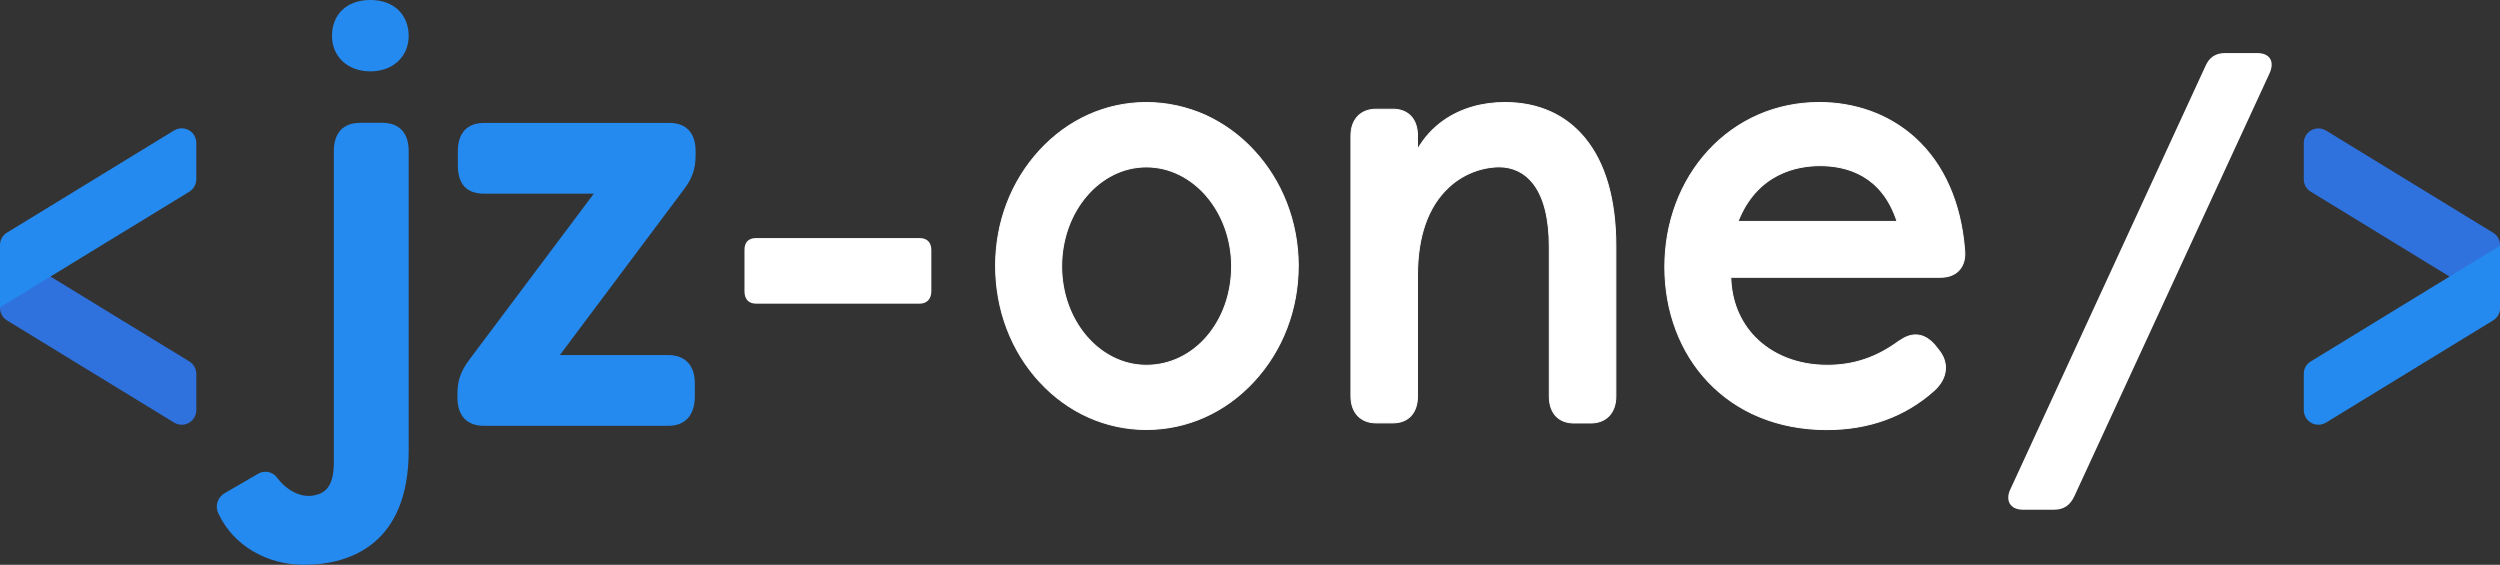 <?xml version="1.0" encoding="utf-8"?>
<!-- Generator: Adobe Illustrator 26.2.1, SVG Export Plug-In . SVG Version: 6.00 Build 0)  -->
<svg version="1.1" id="Vrstva_1" xmlns="http://www.w3.org/2000/svg" xmlns:xlink="http://www.w3.org/1999/xlink" x="0px"
     y="0px"
     viewBox="0 0 2568.6 580.3" style="enable-background:new 0 0 2568.6 580.3;" xml:space="preserve">
<rect x="0" y="0" width="2568.6" height="580.3" fill="#333333" stroke="none"/>
<style type="text/css">
	.st0{fill:#FFFFFF;}
	.st1{fill:#FFFFFF;stroke:#FFFFFF;stroke-miterlimit:10;}
	.st2{fill:#258AEF;}
	.st3{fill:#2F72DD;}
</style>
    <g id="Vrstva_2_00000171688831439235570240000014983549543392777868_">
	<g id="Vrstva_1_kopie_3">
		<path class="st0" d="M1177.8,438.9c-40.9,0-79.2-17.2-107.9-48.3s-44.5-72.9-44.5-117.5c0-91.1,68.4-165.2,152.4-165.2
			c84.7,0,153.6,74.1,153.6,165.2c0,44.3-15.9,86-44.9,117.3S1218.9,438.9,1177.8,438.9z M1177.8,169c-49.3,0-89.5,47-89.5,104.7
			c0,57.4,40.2,104.1,89.5,104.1c50.5,0,90.1-45.7,90.1-104.1C1267.8,215.9,1227.4,169,1177.8,169L1177.8,169z"/>
        <path class="st1" d="M1177.8,110.3c83.5,0,151.1,73.6,151.1,162.7c0,90.4-67.6,163.3-151.1,163.3c-82.9,0-149.9-72.3-149.9-163.3
			C1027.8,183.3,1094.8,110.3,1177.8,110.3 M1177.8,380.3c51.7,0,92.6-47.4,92.6-106.6s-40.9-107.2-92.6-107.2
			c-50.5,0-92,48-92,107.2S1127.2,380.3,1177.8,380.3 M1177.8,105.3c-41.5,0-80.5,17.5-109.7,49.3s-45.2,73.7-45.2,118.4
			c0,45.2,16,87.5,45.2,119.2s68.2,49.1,109.7,49.1c41.8,0,81-17.5,110.5-49.4s45.6-74,45.6-119c0-22.2-4.1-44.2-12.2-64.9
			c-7.7-19.7-19-37.8-33.3-53.3c-14-15.2-30.8-27.5-49.6-36.2C1219.6,109.9,1198.8,105.3,1177.8,105.3L1177.8,105.3z M1177.8,375.3
			c-48,0-87-45.6-87-101.6c0-56.4,39-102.2,87-102.2c48.3,0,87.6,45.9,87.6,102.2C1265.3,330.7,1226.9,375.3,1177.8,375.3z"/>
        <path class="st0" d="M1617.3,432c-14.4,0-22.9-9.3-22.9-25V253.7c0-53.9-19.8-84.8-54.3-84.8c-32,0-86.1,24-86.1,114.1v124
			c0,15.6-8.6,24.9-23,24.9h-17c-14.7,0-23.5-9.3-23.5-25V139.6c0-15.6,8.8-24.9,23.5-24.9h17c14.4,0,22.9,9.3,22.9,24.9V164
			c15.6-35.4,49.2-56.2,92.3-56.2c33.2,0,60.8,12.3,80.1,35.6c20.9,25.3,31.4,62.2,31.4,109.7v154c0,15.6-8.8,25-23.5,25L1617.3,432
			z"/>
        <path class="st1" d="M1546.3,110.3c63,0,109,44.9,109,142.8v154c0,14.3-7.9,22.5-21,22.5h-17c-13.1,0-20.4-8.1-20.4-22.5V253.7
			c0-64.2-26.7-87.3-56.8-87.3c-29.5,0-88.6,21.8-88.6,116.6v124c0,14.3-7.4,22.5-20.4,22.5h-17c-13.1,0-21-8.1-21-22.5V139.6
			c0-14.3,8-22.4,21-22.4h17c13.1,0,20.4,8.1,20.4,22.4v38.7C1464,134.7,1500.3,110.3,1546.3,110.3 M1546.3,105.3
			c-23.9,0-45.6,6.4-62.9,18.5c-11.1,7.8-20.3,17.9-27,29.7v-13.9c0-17.2-9.5-27.4-25.4-27.4h-17c-16,0-26,10.5-26,27.4v267.4
			c0,16.9,10,27.5,26,27.5h17c15.9,0,25.4-10.3,25.4-27.5V283c0-40.1,10.7-70.5,31.6-90.2c14.1-13.3,32.6-21,52-21.4
			c14.7,0,27,6.1,35.7,17.6c10.7,14.1,16.1,35.9,16.1,64.7v153.4c0,17.2,9.5,27.5,25.4,27.5h17c16.1,0,26-10.5,26-27.5v-154
			c0-48.1-10.8-85.6-32-111.3C1608.6,117.9,1580.3,105.3,1546.3,105.3L1546.3,105.3z"/>
        <path class="st0" d="M1876.8,438.9c-48.5,0-89.9-16.7-119.9-48.4c-28.3-29.9-43.8-71.1-43.8-116.2s15.7-86.9,44.1-117.8
			c28.9-31.4,68.6-48.7,111.7-48.7c37.6,0,72.3,13,97.9,36.5c28.5,26.2,45.6,65.1,49.3,112.3c0.9,7.9-0.8,14.5-4.8,19
			s-10,6.8-17.6,6.8h-217.9c-0.2,25.3,8.8,48.5,25.4,65.6c18.6,19.2,45.6,29.7,76.1,29.7c28,0,52.1-8.2,75.7-25.7
			c5.4-3.8,10.3-5.6,15.1-5.6c6.1,0,11.7,3,17.2,9l0.1,0.1l4,5c10.6,12.3,9,26.9-4.2,38.9C1956,425.7,1919.5,438.9,1876.8,438.9z
			 M1952.5,230c-15-51.4-53-62.3-82.4-62.3c-24.6,0-68.3,8.2-87.9,62.3H1952.5z"/>
        <path class="st1" d="M1868.9,110.3c71.6,0,136.9,46.8,144.8,146.5c1.7,15-6.2,23.1-19.9,23.1h-220.3c-1.7,58,42,100.4,103.9,100.4
			c27.8,0,52.8-8.1,77.2-26.2c4.8-3.3,9.3-5.1,13.6-5.1c5.3,0,10.3,2.7,15.4,8.2l4,5c9.1,10.6,9.1,23.7-4,35.5
			c-32.9,29.3-71,38.6-106.8,38.6c-99.9,0-161.3-72.9-161.3-162.1C1715.5,183.3,1780.3,110.3,1868.9,110.3 M1778.6,232.5h177.2
			c-14.8-55.5-54.5-67.3-85.8-67.3C1837.1,165.2,1796.2,179.5,1778.6,232.5 M1868.9,105.3c-43.9,0-84.2,17.6-113.6,49.5
			c-28.9,31.4-44.8,73.8-44.8,119.5s15.8,87.6,44.5,117.9c14.8,15.6,32.6,27.8,52.5,36c21,8.7,44.3,13.2,69.3,13.2
			c43.3,0,80.3-13.4,110.1-39.9c7.3-6.6,11.3-13.9,11.9-21.6c0.6-7.3-2-14.5-7.4-20.9l-3.9-4.9l-0.1-0.1l-0.1-0.1
			c-6-6.6-12.3-9.8-19.1-9.8c-5.3,0-10.7,2-16.4,6h-0.1l-0.1,0c-23.2,17.2-46.8,25.2-74.3,25.2c-29.8,0-56.1-10.3-74.3-29
			c-15.6-16.1-24.2-37.7-24.7-61.4h215.4c8.3,0,15-2.6,19.4-7.6s6.4-12.3,5.4-21c-3.8-47.8-21.2-87.2-50.2-113.9
			c-13.4-12.3-29.1-21.8-46.2-28C1905.2,108.3,1887.1,105.2,1868.9,105.3L1868.9,105.3z M1785.7,227.5
			c19.6-49.7,60.8-57.3,84.3-57.3c28,0,63.8,10.1,79.1,57.3H1785.7z"/>
        <path class="st0" d="M764.9,299.2v-42.4c0-7.9,4-12.2,12-12.2h168c7.4,0,12,4.3,12,12.2v42.4c0,8-4.6,12.8-12,12.8h-168
			C768.9,312,764.9,307.1,764.9,299.2z"/>
        <path class="st0" d="M2078.3,523.7c-13,0-18.6-9.7-12.4-21.8L2266,67.8c3.9-9.1,10.7-13.3,20.3-13.3h32.7
			c13.5,0,18.6,9.1,12.4,21.8l-200.1,433.5c-4.5,9.7-11.3,13.9-20.9,13.9H2078.3z"/>
        <path class="st2" d="M341.1,36.9c0-21,14-36.9,39.4-36.9c25,0,39.4,15.9,39.4,36.9c0,20.5-15.3,36.4-39.4,36.4
			S341.1,57.4,341.1,36.9z"/>
        <path class="st2" d="M470,408.4v-3.6c0-14.5,3.6-23.9,13-36.3l127.1-169.5H497.4c-17.6,0-27-9.5-27-29.1v-14.5
			c0-18.8,9.6-29.1,27-29.1h190.2c17.5,0,27.1,10.3,27.1,29.1v4.2c0,14.5-3.8,24.5-13,36.3L575.2,364.8h111.1
			c17.5,0,27.6,10.3,27.6,29.1v14.5c-0.6,18.8-10.1,29.1-27.6,29.1H497.1C479.6,437.4,470,427.1,470,408.4z"/>
        <path class="st2" d="M312.2,580.3c49,0,107.7-22.4,107.7-117.5V155.3c0-18.8-9.6-29.1-27.1-29.1h-22.7
			c-17.5,0-27.1,10.3-27.1,29.1V475c0,24.3-8.4,31.5-19.8,33.9c-16,3.5-31-7.8-38.5-18.1c-4.5-6.2-13-7.9-19.6-4L230.4,507
			c-6.9,4.2-9.6,12.9-6.2,20.2C239.7,560.8,274.5,580.3,312.2,580.3z"/>
        <path class="st3" d="M194.6,371.4L0,252.4v64c0,5.2,2.7,10.1,7.2,12.8l171.7,105c7.1,4.3,16.3,2.1,20.6-5c1.4-2.4,2.2-5.1,2.2-7.8
			v-37.2C201.7,379,199,374.1,194.6,371.4z"/>
        <path class="st2" d="M194.6,196.9L0,315.8v-64c0-5.2,2.7-10.1,7.2-12.8l171.7-105c7.1-4.3,16.3-2.1,20.6,5
			c1.4,2.4,2.2,5.1,2.2,7.8V184C201.7,189.3,199,194.1,194.6,196.9z"/>
        <path class="st3" d="M2374.1,196.9l194.6,119v-64c0-5.2-2.7-10.1-7.2-12.8l-171.7-105c-7.1-4.3-16.3-2.1-20.6,5
			c-1.4,2.4-2.2,5.1-2.2,7.8v37.2C2366.9,189.3,2369.6,194.2,2374.1,196.9z"/>
        <path class="st2" d="M2374.1,371.4l194.6-119v64c0,5.2-2.7,10.1-7.2,12.8l-171.7,105c-7.1,4.3-16.3,2.1-20.6-5
			c-1.4-2.4-2.2-5.1-2.2-7.8v-37.2C2366.9,378.9,2369.6,374.1,2374.1,371.4z"/>
	</g>
</g>
</svg>
